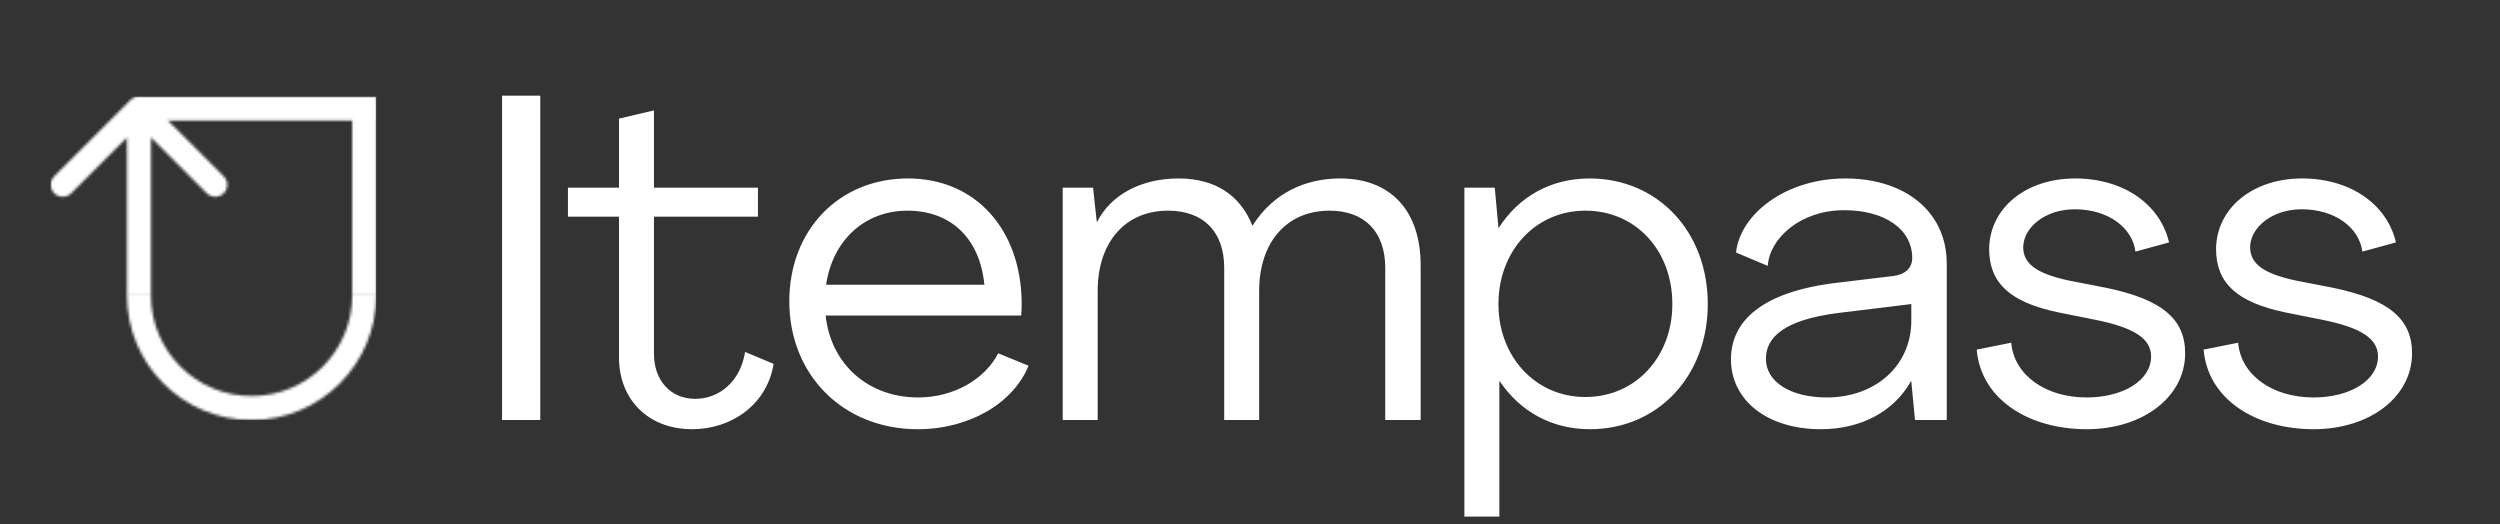 <svg width="930" height="195" viewBox="0 0 930 195" fill="none" xmlns="http://www.w3.org/2000/svg">
<rect x="0" y="0" width="930" height="195" fill="#333333" stroke="none"/>
<path d="M186.772 156.242V35.579H200.978V156.242H186.772ZM257.48 159.666C241.221 159.666 230.267 148.712 230.267 132.965V80.592H211.269V69.809H230.267V44.136L243.274 41.056V69.809H281.955V80.592H243.274V131.596C243.274 141.352 249.265 148.369 258.678 148.369C267.407 148.369 275.452 142.037 277.163 130.912L287.775 135.362C285.378 150.423 272.2 159.666 257.48 159.666ZM341.375 159.666C313.819 159.666 293.623 139.64 293.623 112.085C293.623 85.556 312.108 66.386 337.781 66.386C363.112 66.386 379.714 85.556 380.056 112.256C380.056 113.796 380.056 115.679 379.885 117.39H307.144C309.027 135.362 322.891 147.856 341.546 147.856C355.068 147.856 366.535 140.839 371.327 131.425L382.624 136.046C376.975 149.91 360.716 159.666 341.375 159.666ZM307.316 105.923H366.193C364.481 88.294 353.356 78.367 337.61 78.367C321.521 78.367 309.712 89.492 307.316 105.923ZM395.326 156.242V69.809H406.623L407.992 82.475H408.163C413.298 72.377 424.594 66.386 438.457 66.386C452.15 66.386 461.392 72.719 465.842 83.844H466.013C473.715 71.692 485.696 66.386 498.532 66.386C517.359 66.386 528.484 78.367 528.484 98.735V156.242H515.306V99.59C515.306 86.24 507.604 78.367 494.596 78.367C478.165 78.367 468.409 90.69 468.409 108.148V156.242H455.402V99.59C455.402 86.24 447.7 78.367 434.521 78.367C418.09 78.367 408.334 90.69 408.334 108.148V156.242H395.326ZM544.752 192.185V69.809H556.048L557.417 84.7H557.589C564.948 73.233 576.758 66.386 591.306 66.386C616.637 66.386 635.293 86.069 635.293 113.112C635.293 139.983 616.637 159.666 591.477 159.666C577.1 159.666 565.462 152.991 557.931 141.865H557.76V192.185H544.752ZM589.766 147.685C608.593 147.685 622.114 132.623 622.114 113.112C622.114 93.087 608.421 78.367 589.766 78.367C571.11 78.367 557.417 93.429 557.417 113.112C557.417 132.623 571.11 147.685 589.766 147.685ZM677.29 159.666C657.607 159.666 643.915 149.054 643.915 133.65C643.915 119.787 654.868 108.662 682.938 105.238L704.332 102.671C708.611 102.158 711.349 99.761 711.349 95.996C711.349 85.213 701.08 78.196 686.019 78.196C669.759 78.196 658.292 88.636 657.607 98.906L645.797 93.942C647.338 79.737 664.111 66.386 686.532 66.386C708.611 66.386 724.186 78.71 724.186 98.05V156.242H712.376L711.007 141.865H710.836C704.674 152.819 692.694 159.666 677.29 159.666ZM679.515 147.856C697.657 147.856 711.007 136.046 711.007 119.273V113.112L684.307 116.363C663.426 118.931 656.922 125.606 656.922 133.479C656.922 142.208 666.336 147.856 679.515 147.856ZM776.248 159.666C754.682 159.666 736.882 148.54 735.342 130.056L748.178 127.489C749.205 139.469 760.844 147.856 776.248 147.856C789.769 147.856 800.209 141.523 800.209 132.623C800.209 125.948 793.876 121.84 779.328 118.931L765.636 116.192C747.665 112.427 739.963 105.238 739.963 92.573C740.134 77.511 753.484 66.386 771.969 66.386C790.111 66.386 803.632 76.142 806.884 90.177L794.39 93.6C793.192 84.529 784.121 77.854 771.798 77.854C760.844 77.854 752.799 84.529 752.628 91.888C752.628 98.221 757.763 101.815 769.744 104.383L783.778 107.121C804.146 111.4 812.875 118.588 812.875 131.425C812.875 147.685 797.128 159.666 776.248 159.666ZM860.655 159.666C839.089 159.666 821.289 148.54 819.749 130.056L832.585 127.489C833.612 139.469 845.251 147.856 860.655 147.856C874.176 147.856 884.616 141.523 884.616 132.623C884.616 125.948 878.284 121.84 863.735 118.931L850.043 116.192C832.072 112.427 824.37 105.238 824.37 92.573C824.541 77.511 837.891 66.386 856.376 66.386C874.518 66.386 888.039 76.142 891.291 90.177L878.797 93.6C877.599 84.529 868.528 77.854 856.205 77.854C845.251 77.854 837.207 84.529 837.035 91.888C837.035 98.221 842.17 101.815 854.151 104.383L868.185 107.121C888.553 111.4 897.282 118.588 897.282 131.425C897.282 147.685 881.536 159.666 860.655 159.666Z" fill="white"/>
<mask id="mask0_853_681" style="mask-type:alpha" maskUnits="userSpaceOnUse" x="18" y="35" width="122" height="122">
<path d="M54.854 37.222C53.114 35.481 50.292 35.481 48.551 37.222L20.186 65.587C18.445 67.328 18.445 70.15 20.186 71.891C21.927 73.631 24.749 73.631 26.489 71.891L51.703 46.677L76.916 71.891C78.657 73.631 81.479 73.631 83.219 71.891C84.96 70.15 84.96 67.328 83.219 65.587L54.854 37.222ZM56.16 109.905L56.16 40.374L47.245 40.374L47.245 109.905L56.16 109.905Z" fill="#AD1515"/>
<line x1="50.811" y1="40.374" x2="139.954" y2="40.374" stroke="url(#paint0_linear_853_681)" stroke-width="8.914"/>
<line x1="135.497" y1="38.591" x2="135.497" y2="109.905" stroke="#ED1111" stroke-width="8.914"/>
<mask id="mask1_853_681" style="mask-type:alpha" maskUnits="userSpaceOnUse" x="47" y="63" width="93" height="94">
<circle cx="93.6" cy="109.905" r="41.897" stroke="black" stroke-width="8.914"/>
</mask>
<g mask="url(#mask1_853_681)">
<rect x="42.789" y="109.905" width="101.623" height="49.029" fill="url(#paint1_linear_853_681)"/>
</g>
</mask>
<g mask="url(#mask0_853_681)">
<rect x="18.72" y="35.917" width="121.234" height="120.343" fill="white"/>
</g>
<defs>
<linearGradient id="paint0_linear_853_681" x1="50.811" y1="45.331" x2="139.954" y2="45.331" gradientUnits="userSpaceOnUse">
<stop stop-color="#AD1515"/>
<stop offset="1" stop-color="#ED1111"/>
</linearGradient>
<linearGradient id="paint1_linear_853_681" x1="42.789" y1="134.42" x2="144.411" y2="134.42" gradientUnits="userSpaceOnUse">
<stop stop-color="#AD1515"/>
<stop offset="1" stop-color="#ED1111"/>
</linearGradient>
</defs>
</svg>
